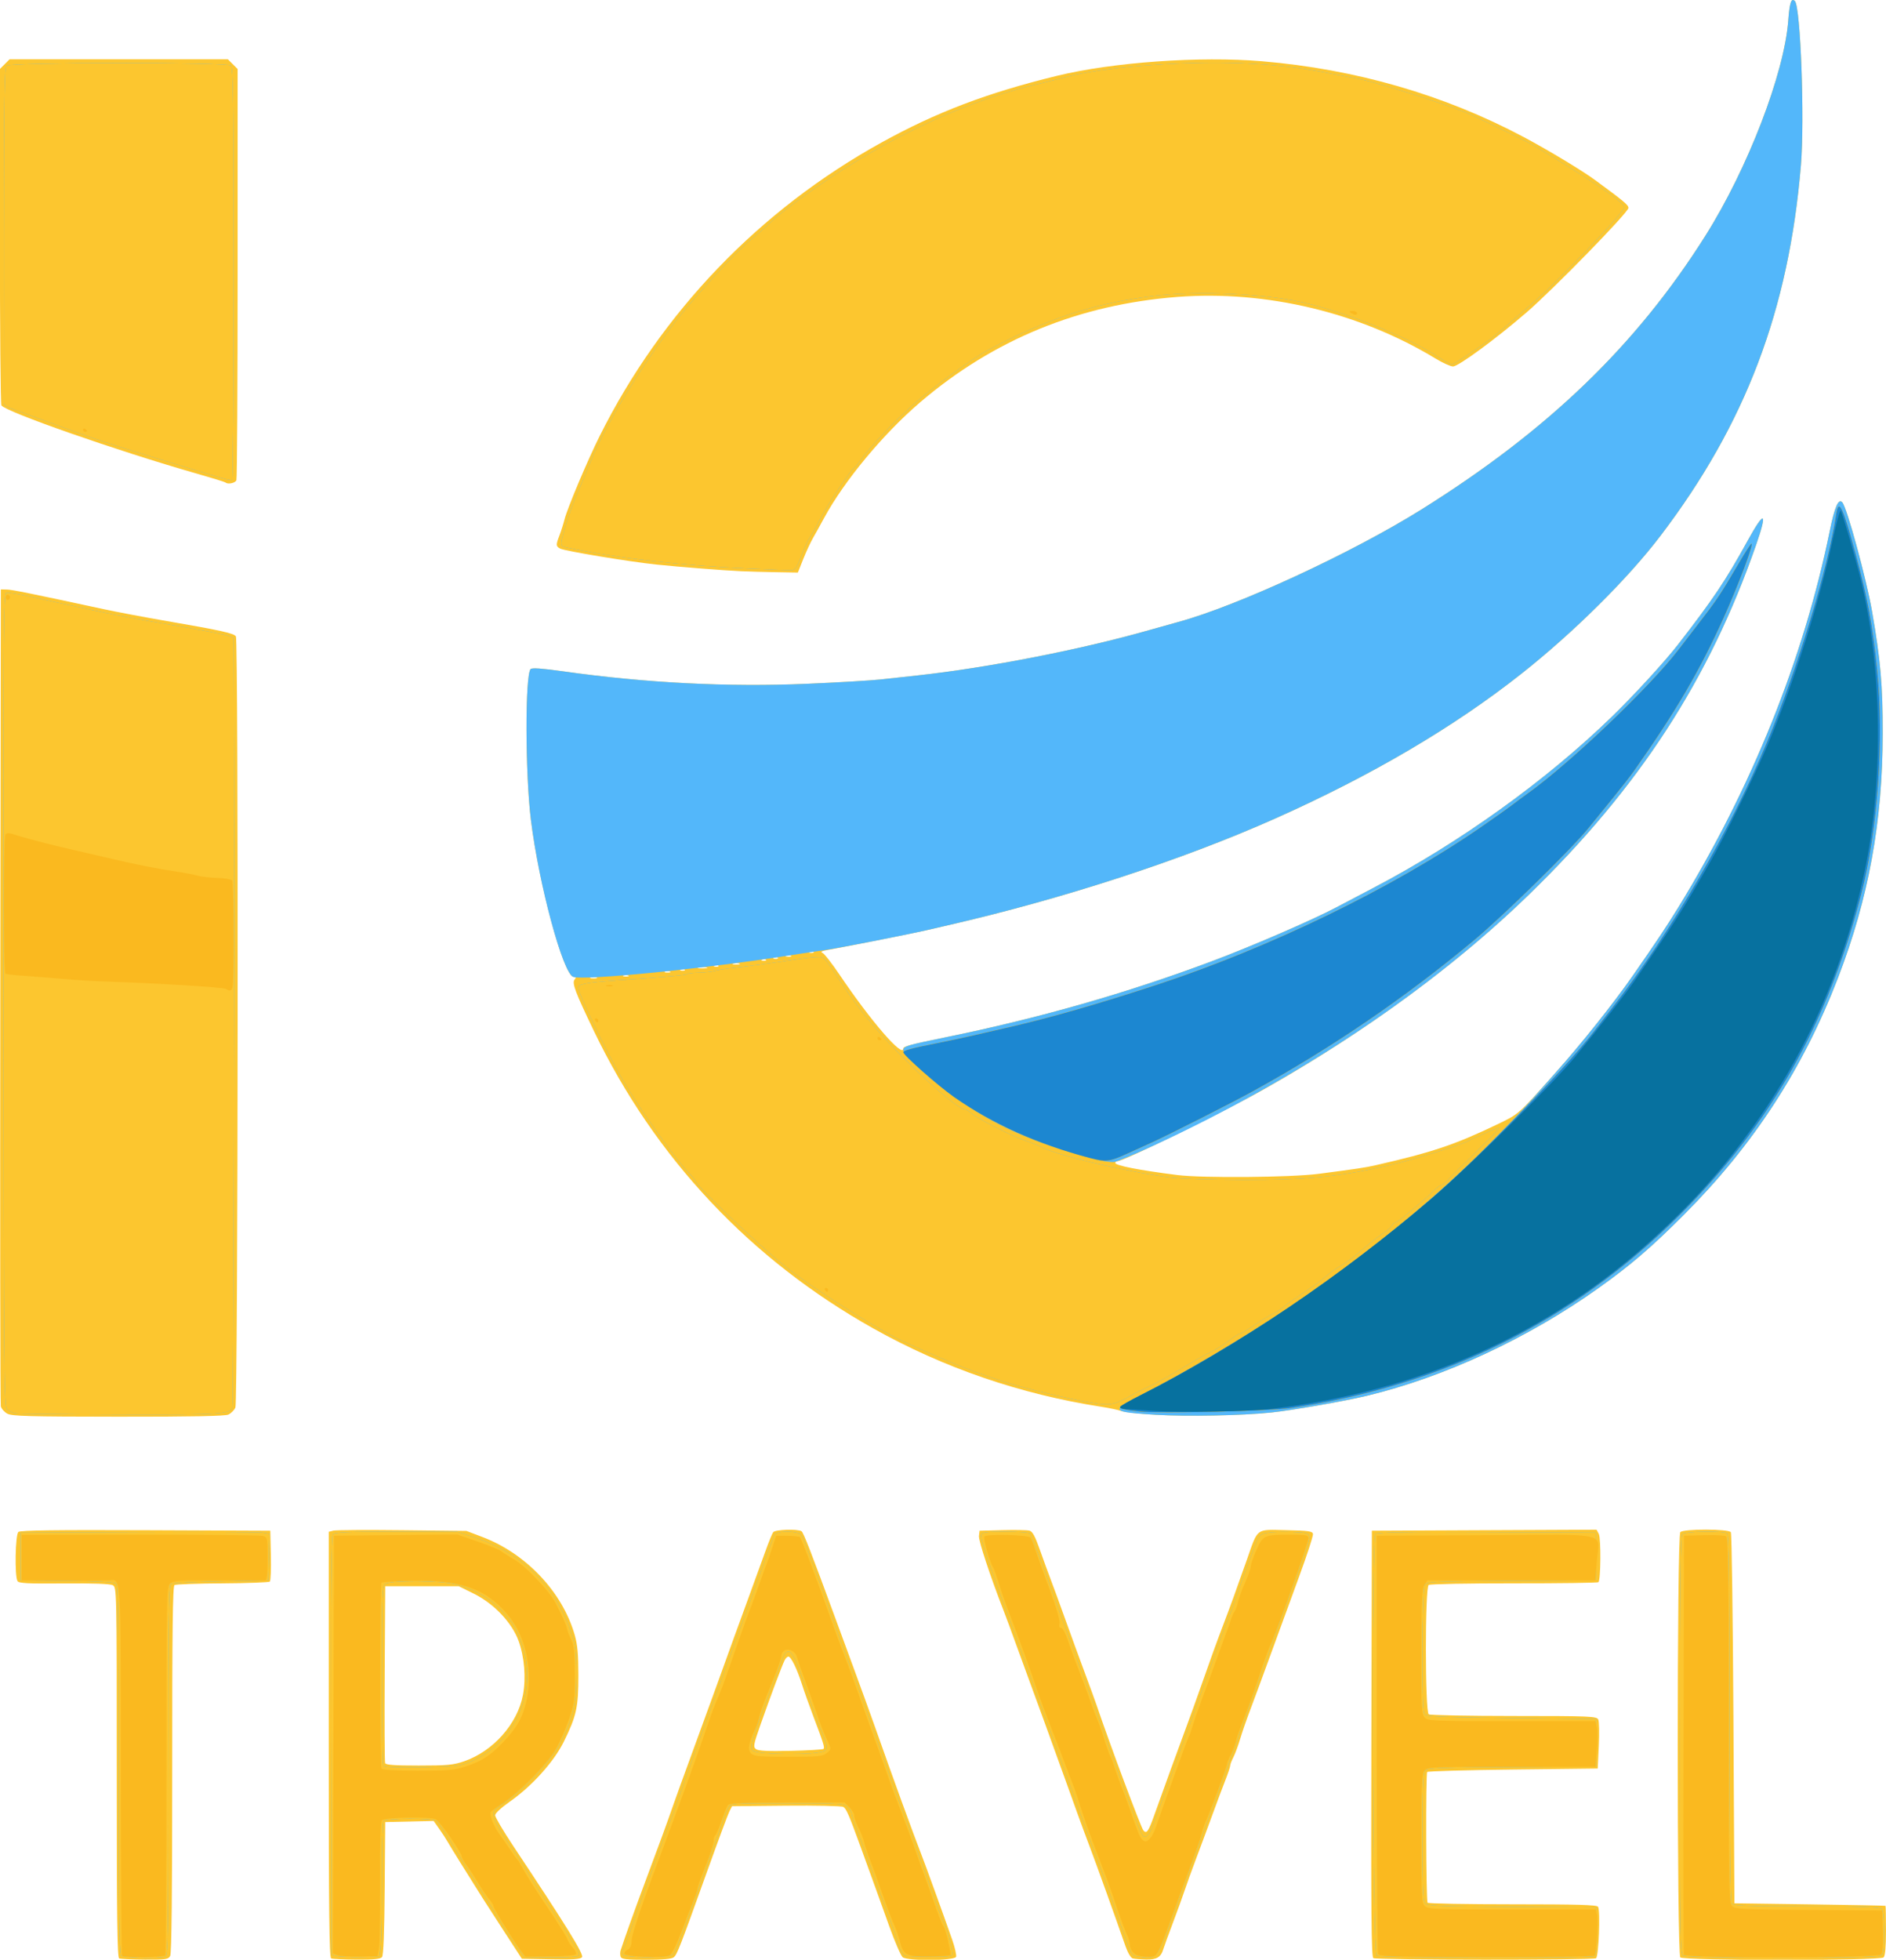 <?xml version="1.0" encoding="UTF-8" standalone="no"?>
<svg
   xmlns:serif="http://www.serif.com/"
   xmlns:dc="http://purl.org/dc/elements/1.1/"
   xmlns:cc="http://creativecommons.org/ns#"
   xmlns:rdf="http://www.w3.org/1999/02/22-rdf-syntax-ns#"
   xmlns:svg="http://www.w3.org/2000/svg"
   xmlns="http://www.w3.org/2000/svg"
   xmlns:sodipodi="http://sodipodi.sourceforge.net/DTD/sodipodi-0.dtd"
   xmlns:inkscape="http://www.inkscape.org/namespaces/inkscape"
   width="100%"
   height="100%"
   viewBox="0 0 1371 1424"
   version="1.1"
   xml:space="preserve"
   style="fill-rule:evenodd;clip-rule:evenodd;stroke-linejoin:round;stroke-miterlimit:2;"
   id="svg28"
   sodipodi:docname="IC_travel_logo.svg"
   inkscape:version="0.92.4 (5da689c313, 2019-01-14)"><defs
   id="defs32">
            
            
            
            
            
            
        </defs><sodipodi:namedview
   pagecolor="#ffffff"
   bordercolor="#666666"
   borderopacity="1"
   objecttolerance="10"
   gridtolerance="10"
   guidetolerance="10"
   inkscape:pageopacity="0"
   inkscape:pageshadow="2"
   inkscape:window-width="1920"
   inkscape:window-height="1017"
   id="namedview30"
   showgrid="false"
   inkscape:zoom="0.46875618"
   inkscape:cx="1004.7647"
   inkscape:cy="787.4685"
   inkscape:window-x="1912"
   inkscape:window-y="-8"
   inkscape:window-maximized="1"
   inkscape:current-layer="path823" />
    <g
   id="Plan-de-travail1"
   serif:id="Plan de travail1"
   transform="matrix(0.915,0,0,1,25.621,-1.23889e-06)">
        
        <clipPath
   id="_clip1">
            <rect
   x="-28"
   y="0"
   width="1498"
   height="1424"
   id="rect4" />
        </clipPath>
        <g
   id="g872"><rect
     id="rect2"
     style="fill:none;"
     height="1424"
     width="1498"
     y="0"
     x="-28" /><g
     id="path829"
     transform="matrix(1.574,0,0,1.44,327.596,67.76)">
                <path
   d="m -165.737,941.195 c -0.988,-0.398 -1.25,-20.116 -1.25,-93.885 0,-92.726 -0.014,-93.39 -2.024,-94.465 -1.315,-0.704 -9.936,-1.015 -24.6,-0.888 -18.401,0.16 -22.739,-0.063 -23.461,-1.202 -1.508,-2.382 -1.128,-23.476 0.446,-24.782 0.988,-0.82 18.63,-1.06 64.25,-0.873 l 62.889,0.258 0.282,12.418 c 0.155,6.829 -0.077,12.777 -0.517,13.216 -0.439,0.439 -11.179,0.854 -23.867,0.921 -12.687,0.068 -23.602,0.453 -24.254,0.855 -0.9,0.557 -1.178,22.911 -1.155,92.958 0.021,62.285 -0.309,92.86 -1.014,94.179 -0.95,1.774 -2.118,1.946 -12.76,1.874 -6.444,-0.043 -12.278,-0.306 -12.965,-0.584 z m 107,0 c -0.989,-0.399 -1.25,-22.919 -1.25,-107.902 V 725.896 l 2.322,-0.583 c 1.277,-0.321 16.915,-0.417 34.75,-0.215 l 32.428,0.369 8,3.03 c 22.095,8.37 40.383,27.731 46.625,49.357 1.436,4.979 1.875,9.787 1.875,20.569 0,16.082 -0.944,20.368 -7.346,33.376 -4.981,10.12 -16.145,22.503 -27.328,30.31 -4.323,3.019 -7.326,5.827 -7.326,6.851 0,0.955 3.988,7.735 8.863,15.067 27.545,41.426 36.068,55.209 34.963,56.54 -0.859,1.036 -4.454,1.279 -15.72,1.067 l -14.606,-0.276 -8.144,-12.5 c -4.479,-6.875 -9.708,-14.975 -11.621,-18 -7.89,-12.48 -16.089,-25.678 -17.611,-28.35 -0.893,-1.568 -2.875,-4.619 -4.403,-6.781 l -2.778,-3.93 -24.443,0.561 -0.264,33.414 c -0.178,22.624 -0.622,33.845 -1.372,34.75 -0.817,0.983 -4.177,1.315 -12.737,1.257 -6.395,-0.043 -12.19,-0.306 -12.877,-0.583 z M 8.259,841.721 C 22.927,836.71 35.285,822.812 38.036,808.235 39.646,799.7 38.791,789.093 35.837,780.961 32.483,771.729 23.4,762.148 13.24,757.123 l -7.614,-3.765 h -37.113 l -0.261,44 c -0.144,24.2 -0.045,44.562 0.218,45.25 0.357,0.93 4.708,1.25 17.007,1.25 14.262,0 17.385,-0.293 22.782,-2.137 z m 79.11,98.622 c -0.32,-0.834 -0.331,-2.296 -0.023,-3.25 1.945,-6.05 7.315,-21.033 12.629,-35.235 7.534,-20.14 10.447,-28.107 14.073,-38.5 1.536,-4.4 5.772,-16.1 9.414,-26 3.643,-9.9 9.056,-24.75 12.029,-33 7.985,-22.157 10.636,-29.465 16.508,-45.5 2.92,-7.975 6.68,-18.325 8.355,-23 1.676,-4.675 3.464,-9.063 3.975,-9.75 1.011,-1.36 12.372,-1.744 14.323,-0.485 0.99,0.639 4.876,10.641 17.381,44.735 1.613,4.4 5.912,16.1 9.552,26 3.64,9.9 8.124,22.275 9.964,27.5 8.733,24.798 19.698,54.968 23.443,64.5 2.022,5.147 11.164,30.388 15.673,43.273 1.399,4 2.29,7.937 1.978,8.75 -0.754,1.965 -24.337,2.163 -26.903,0.227 -0.911,-0.688 -3.989,-7.775 -6.84,-15.75 -4.735,-13.247 -7.826,-21.808 -14.44,-40 -5.899,-16.223 -7.233,-19.302 -8.729,-20.139 -0.879,-0.492 -13.87,-0.774 -28.87,-0.628 l -27.272,0.267 -1.292,2.499 c -0.711,1.375 -5.809,15.1 -11.329,30.501 -13.8,38.494 -15.094,41.822 -16.823,43.249 -1.03,0.851 -5.456,1.25 -13.854,1.25 -10.101,0 -12.446,-0.274 -12.922,-1.514 z M 189.742,835.462 c 0.687,-0.688 -0.092,-3.176 -5.198,-16.604 -1.987,-5.225 -4.545,-12.425 -5.685,-16 -2.467,-7.74 -5.522,-14 -6.831,-14 -0.52,0 -1.358,0.787 -1.862,1.75 -1.186,2.263 -7.36,18.737 -12.274,32.75 -3.506,9.998 -3.708,11.111 -2.222,12.217 1.175,0.874 6.113,1.115 17.55,0.855 8.754,-0.199 16.188,-0.634 16.522,-0.968 z m 156.092,105.72 c -0.973,-0.257 -2.51,-2.832 -3.661,-6.134 -5.398,-15.495 -14.462,-40.719 -17.676,-49.19 -1.982,-5.225 -4.897,-13.1 -6.477,-17.5 -1.581,-4.4 -4.005,-11.15 -5.387,-15 -5.828,-16.233 -17.331,-47.888 -19.624,-54 -1.032,-2.75 -3.739,-10.175 -6.016,-16.5 -2.277,-6.325 -5.191,-14.2 -6.475,-17.5 -6.735,-17.302 -12.58,-35.046 -12.31,-37.371 l 0.305,-2.629 11.5,-0.291 c 6.325,-0.159 12.448,-0.054 13.607,0.234 1.614,0.401 2.87,2.691 5.371,9.79 1.795,5.097 4.3,11.967 5.567,15.267 1.267,3.3 4.561,12.3 7.32,20 2.76,7.7 7.114,19.625 9.675,26.5 2.562,6.875 5.27,14.3 6.018,16.5 6.942,20.408 22.374,61.713 23.616,63.21 1.636,1.971 2.548,0.646 5.723,-8.308 3.635,-10.249 12.116,-33.58 16.141,-44.402 1.739,-4.675 4.745,-13 6.68,-18.5 6.015,-17.095 8.038,-22.686 11.764,-32.5 3.945,-10.394 6.367,-17.067 11.977,-33 5.702,-16.195 4.245,-15.108 19.82,-14.779 11.271,0.238 13.242,0.517 13.509,1.911 0.172,0.898 -3.059,10.798 -7.181,22 -4.122,11.202 -10.517,28.693 -14.21,38.868 -3.694,10.175 -8.259,22.55 -10.146,27.5 -1.887,4.95 -4.242,11.742 -5.234,15.093 -0.992,3.351 -2.527,7.491 -3.41,9.2 -0.884,1.709 -1.607,3.616 -1.607,4.237 0,0.621 -1.093,3.905 -2.429,7.299 -1.336,3.394 -4.315,11.346 -6.62,17.671 -2.305,6.325 -5.978,16.225 -8.162,22 -2.184,5.775 -4.787,12.975 -5.785,16 -0.998,3.025 -3.689,10.45 -5.979,16.5 -2.29,6.05 -4.421,11.9 -4.735,13 -1.191,4.162 -3.36,5.505 -8.695,5.384 -2.802,-0.064 -5.85,-0.316 -6.774,-0.56 z m 121.424,-0.152 c -0.996,-0.632 -1.202,-22.944 -1,-108.234 l 0.255,-107.438 56.71,-0.259 56.711,-0.258 1.125,2.103 c 1.165,2.177 1.018,23.19 -0.171,24.374 -0.343,0.342 -19.468,0.605 -42.5,0.585 -23.031,-0.02 -42.468,0.345 -43.194,0.81 -1.903,1.223 -1.87,64.09 0.034,65.299 0.707,0.448 20.056,0.822 42.999,0.83 38.732,0.014 41.776,0.141 42.559,1.766 0.464,0.962 0.593,6.925 0.285,13.25 l -0.558,11.5 -42.668,0.5 c -23.467,0.275 -42.997,0.83 -43.4,1.233 -0.798,0.799 -0.609,64.672 0.195,65.972 0.27,0.437 19.563,0.795 42.873,0.795 32.816,0 42.56,0.282 43.174,1.25 1.24,1.956 0.33,25.125 -1.02,25.984 -1.57,1 -110.832,0.94 -112.409,-0.062 z m 154.955,-0.372 c -1.742,-1.742 -1.742,-212.859 0,-214.6 1.706,-1.706 24.383,-1.662 25.491,0.05 0.445,0.687 1.034,43.1 1.309,94.25 l 0.5,93 38,0.53 c 20.9,0.292 38.112,0.629 38.25,0.75 0.137,0.121 0.25,5.755 0.25,12.52 0,8.233 -0.397,12.696 -1.2,13.5 -1.73,1.729 -100.871,1.729 -102.6,0 z M -222.225,666.292 c -1.505,-0.817 -2.978,-2.486 -3.273,-3.71 -0.295,-1.223 -0.413,-94.474 -0.263,-207.224 l 0.274,-205 3,0.068 c 2.711,0.062 11.411,1.823 49,9.923 6.6,1.422 21,4.136 32,6.03 26.912,4.635 33.662,6.13 34.641,7.674 1.33,2.097 1.082,386.222 -0.252,389.148 -0.61,1.34 -2.206,2.936 -3.547,3.547 -1.692,0.77 -18.698,1.098 -55.639,1.07 -45.108,-0.034 -53.62,-0.266 -55.941,-1.525 z m 579.363,0.537 c -7.906,-0.457 -15.556,-1.285 -17,-1.839 -1.444,-0.554 -6,-1.53 -10.125,-2.168 -40.847,-6.321 -79.667,-19.648 -115.102,-39.515 -62.086,-34.81 -110.257,-86.059 -141.024,-150.036 -9.484,-19.72 -11.208,-24.307 -9.781,-26.025 0.904,-1.089 0.795,-1.388 -0.506,-1.388 -4.879,0 -17.522,-46.555 -21.591,-79.5 -2.86,-23.151 -2.915,-72.982 -0.084,-75.812 0.691,-0.692 5.926,-0.324 16.303,1.146 41.623,5.897 83.26,8.02 123.415,6.294 15.328,-0.659 31.92,-1.638 36.87,-2.175 4.95,-0.537 13.275,-1.444 18.5,-2.015 35.765,-3.911 82.819,-13.106 117,-22.863 4.125,-1.178 10.828,-3.05 14.896,-4.161 29.96,-8.178 87.522,-34.809 122.604,-56.722 63.924,-39.93 108.508,-82.9 143.379,-138.192 21.331,-33.823 39.831,-81.915 41.804,-108.673 0.658,-8.919 1.543,-11.501 3.33,-9.714 2.888,2.888 4.983,59.734 3.053,82.841 -6.1,73.007 -27.906,130.525 -70.915,187.046 -16.443,21.61 -43.777,48.71 -70.151,69.551 -34.165,26.998 -75.917,51.535 -124.5,73.167 -46.926,20.894 -106.939,40.453 -165,53.776 -2.2,0.505 -6.925,1.598 -10.5,2.428 -5.858,1.361 -40.53,8.291 -50.5,10.094 -2.684,0.485 -3.455,0.93 -2.343,1.353 0.911,0.347 4.838,5.356 8.727,11.131 15.677,23.281 32.116,42.286 32.116,37.13 0,-1.02 3.989,-2.073 21,-5.545 47.338,-9.662 91.35,-22.216 134.556,-38.379 19.929,-7.455 50.843,-20.824 62.944,-27.22 3.85,-2.035 12.4,-6.529 19,-9.987 43.485,-22.781 87.105,-54.117 120.367,-86.47 11.133,-10.829 26.484,-27.581 33.133,-36.158 17.718,-22.855 24.084,-32.343 35.092,-52.306 8.678,-15.74 10.259,-15.029 4.359,1.96 -23.58,67.893 -59.086,122.535 -114.718,176.549 -36.377,35.319 -81.874,68.784 -132.733,97.633 -20.476,11.614 -71.667,36.793 -74.803,36.793 -0.659,0 -1.197,0.405 -1.197,0.9 0,1.327 12.03,3.674 31.322,6.112 12.551,1.585 57.292,1.217 71.178,-0.587 19.366,-2.515 23.717,-3.171 29,-4.377 28.328,-6.467 39.765,-10.297 60.824,-20.371 11.486,-5.494 10.744,-4.839 30.216,-26.652 12.666,-14.188 28.985,-34.698 38.611,-48.525 11.783,-16.925 17.29,-25.182 23.012,-34.5 37.122,-60.459 63.281,-125.459 76.464,-190 2.49,-12.193 4.344,-16.449 6.297,-14.457 2.279,2.324 12.166,38.527 15.061,55.146 4.27,24.516 5.386,37.255 5.369,61.311 -0.03,44.548 -7.123,83.371 -22.563,123.5 -17.662,45.903 -42.769,84.495 -77.771,119.538 -16.63,16.65 -26.727,25.321 -43.02,36.945 -35.447,25.288 -77.927,45.047 -117,54.42 -11.44,2.744 -38.179,7.416 -48.5,8.474 -14.894,1.526 -42.107,2.036 -58.375,1.094 z M 75.282,446.202 c -0.677,-0.274 -2.027,-0.291 -3,-0.037 -0.973,0.253 -0.419,0.477 1.231,0.498 1.65,0.02 2.446,-0.187 1.769,-0.461 z m 15.981,-1.007 c -0.688,-0.277 -1.813,-0.277 -2.5,0 -0.688,0.278 -0.125,0.505 1.25,0.505 1.375,0 1.937,-0.227 1.25,-0.505 z m 21,-2 c -0.688,-0.277 -1.813,-0.277 -2.5,0 -0.688,0.278 -0.125,0.505 1.25,0.505 1.375,0 1.937,-0.227 1.25,-0.505 z m 7.479,-0.941 c -0.332,-0.333 -1.195,-0.368 -1.917,-0.079 -0.797,0.319 -0.561,0.556 0.604,0.604 1.055,0.043 1.645,-0.193 1.313,-0.525 z m 11.032,-1.083 c -0.956,-0.251 -2.756,-0.26 -4,-0.02 -1.243,0.239 -0.461,0.444 1.739,0.455 2.2,0.011 3.218,-0.185 2.261,-0.435 z m 5.968,-0.917 c -0.332,-0.333 -1.195,-0.368 -1.917,-0.079 -0.797,0.319 -0.561,0.556 0.604,0.604 1.055,0.043 1.645,-0.193 1.313,-0.525 z m 10.54,-1.052 c -0.677,-0.274 -2.027,-0.291 -3,-0.037 -0.973,0.253 -0.419,0.477 1.231,0.498 1.65,0.02 2.446,-0.187 1.769,-0.461 z m 13.46,-1.948 c -0.332,-0.333 -1.195,-0.368 -1.917,-0.079 -0.797,0.319 -0.561,0.556 0.604,0.604 1.055,0.043 1.645,-0.193 1.313,-0.525 z m 6,-1 c -0.332,-0.333 -1.195,-0.368 -1.917,-0.079 -0.797,0.319 -0.561,0.556 0.604,0.604 1.055,0.043 1.645,-0.193 1.313,-0.525 z m 6.521,-1.059 c -0.688,-0.277 -1.813,-0.277 -2.5,0 -0.688,0.278 -0.125,0.505 1.25,0.505 1.375,0 1.937,-0.227 1.25,-0.505 z m 11.479,-1.941 c -0.332,-0.333 -1.195,-0.368 -1.917,-0.079 -0.797,0.319 -0.561,0.556 0.604,0.604 1.055,0.043 1.645,-0.193 1.313,-0.525 z M 148.013,241.171 c -9.021,-0.419 -30.535,-2.108 -42.5,-3.337 -13.436,-1.381 -46.376,-6.839 -48.665,-8.065 -2.213,-1.184 -2.249,-1.795 -0.386,-6.641 0.797,-2.074 1.964,-5.776 2.594,-8.227 1.47,-5.721 11.627,-29.782 17.731,-42.004 C 108.032,110.34 157.503,58.843 218.991,24.87 246.733,9.542 272.33,-0.19 307.513,-8.783 c 28.168,-6.881 72.183,-10.015 103.5,-7.371 47.293,3.993 91.962,16.911 132,38.175 12.397,6.584 29.465,16.859 36.172,21.777 14.549,10.668 16.828,12.574 16.828,14.074 0,2.212 -37.672,40.841 -51.396,52.703 -15.435,13.34 -34.414,27.283 -37.139,27.283 -1.243,0 -5.184,-1.776 -8.757,-3.947 -38.315,-23.277 -85.59,-34.567 -130.359,-31.131 -49.557,3.803 -92.828,21.522 -129.853,53.174 -18.701,15.986 -38.448,39.793 -48.566,58.55 -1.737,3.22 -4.198,7.654 -5.469,9.854 -1.271,2.2 -3.517,7.037 -4.992,10.75 l -2.682,6.75 -11.144,-0.193 c -6.129,-0.106 -14.068,-0.328 -17.643,-0.494 z m -260.12,-44.767 c -0.25,-0.249 -6.947,-2.311 -14.883,-4.582 -39.787,-11.384 -96.131,-31.074 -98.232,-34.327 -0.404,-0.625 -0.742,-39.07 -0.75,-85.433 l -0.015,-84.295 2.454,-2.455 2.455,-2.454 h 110.182 l 2.454,2.454 2.455,2.455 V 90.73 c 0,56.63 -0.273,103.676 -0.607,104.546 -0.552,1.437 -4.414,2.227 -5.513,1.128 z"
   style="fill:#fcc62f;fill-rule:nonzero"
   id="path7"
   inkscape:connector-curvature="0" />
            </g><g
     id="path827"
     transform="matrix(1.574,0,0,1.44,327.596,67.76)">
                <path
   d="m -164.787,939.658 c -0.916,-0.916 -1.2,-23.129 -1.2,-93.878 0,-75.886 -0.241,-92.877 -1.33,-93.781 -0.864,-0.717 -9.525,-1.198 -24.75,-1.373 l -23.42,-0.268 v -24 l 59.5,-0.286 c 32.725,-0.157 60.976,-0.023 62.781,0.301 l 3.281,0.587 -0.281,11.699 -0.281,11.699 -24,0.5 c -13.2,0.275 -24.563,0.864 -25.25,1.309 -0.986,0.637 -1.25,20.574 -1.25,94.143 0,84.186 -0.155,93.393 -1.582,93.941 -2.982,1.144 -20.961,0.664 -22.218,-0.593 z m 108.8,0.308 -2.5,-0.698 -0.255,-105.347 c -0.186,-77.014 0.049,-105.713 0.873,-106.705 0.904,-1.091 7.203,-1.358 31.947,-1.358 H 4.899 l 9.307,3.089 c 23.557,7.818 40.294,24.437 48.251,47.911 2.228,6.575 2.541,9.164 2.536,21 -0.006,15.226 -1.318,20.948 -7.778,33.95 -4.469,8.994 -17.626,23.306 -27.633,30.058 -6.384,4.308 -6.636,4.631 -6.148,7.912 0.286,1.921 3.043,7.059 6.294,11.723 3.181,4.566 8.26,12.327 11.285,17.247 3.025,4.92 8.762,13.738 12.75,19.596 3.987,5.858 7.25,10.876 7.25,11.152 0,0.276 1.406,2.546 3.126,5.045 2.508,3.645 2.854,4.717 1.75,5.426 -0.757,0.485 -7.164,0.798 -14.238,0.696 l -12.862,-0.187 -3.752,-5.059 c -2.063,-2.783 -6.341,-9.334 -9.504,-14.559 -3.164,-5.225 -7.938,-12.875 -10.608,-17 -2.67,-4.125 -8.008,-12.726 -11.864,-19.112 -3.855,-6.386 -7.733,-12.212 -8.618,-12.947 -1.826,-1.515 -25.259,-1.476 -26.804,0.046 -0.48,0.473 -0.841,14.057 -0.801,30.186 0.04,16.13 -0.243,31.352 -0.627,33.827 l -0.698,4.5 -9.5,0.153 c -5.225,0.084 -10.625,-0.16 -12,-0.545 z m 67,-97.866 c 22.78,-9.228 34.602,-35.421 26.602,-58.942 -3.226,-9.486 -4.05,-10.868 -10.509,-17.641 -6.064,-6.358 -13.75,-10.738 -23.087,-13.158 -7.543,-1.954 -32.801,-2.103 -35.392,-0.209 -1.645,1.203 -1.767,4.4 -1.763,45.979 0.002,24.577 0.305,45.172 0.672,45.767 0.452,0.731 6.701,0.976 19.323,0.756 16.521,-0.287 19.283,-0.579 24.154,-2.552 z m 77.241,96.944 c -0.306,-0.798 -0.029,-2.297 0.617,-3.331 0.645,-1.033 2.248,-5.136 3.562,-9.117 1.314,-3.981 3.817,-11.063 5.563,-15.738 1.745,-4.675 4.226,-11.425 5.512,-15 5.438,-15.113 8.596,-23.625 9.462,-25.5 0.508,-1.1 2.054,-5.375 3.434,-9.5 2.47,-7.38 12.23,-34.438 20.56,-57 2.335,-6.325 5.292,-14.425 6.571,-18 1.279,-3.575 4.413,-12.125 6.965,-19 2.552,-6.875 6.708,-18.35 9.236,-25.5 2.527,-7.15 5.028,-13.563 5.558,-14.25 0.999,-1.296 7.581,-1.662 11.411,-0.635 1.564,0.419 2.765,2.207 4.19,6.236 1.098,3.107 3.63,9.924 5.628,15.149 1.997,5.225 4.458,11.975 5.469,15 2.896,8.662 9.712,27.392 11.894,32.684 1.092,2.648 4.78,12.691 8.195,22.316 12.104,34.114 13.716,38.591 16.923,47 1.783,4.675 4.691,12.55 6.463,17.5 11.727,32.769 13.751,38.261 14.927,40.5 1.898,3.612 4.853,14.946 4.284,16.429 -0.355,0.927 -3.363,1.208 -11.325,1.059 -5.962,-0.111 -11.387,-0.267 -12.055,-0.346 -1.55,-0.182 -3.231,-3.333 -4.854,-9.096 -0.704,-2.501 -2.918,-8.821 -4.919,-14.046 -2.002,-5.225 -5.646,-15.125 -8.098,-22 -2.452,-6.875 -5.573,-15.322 -6.936,-18.77 -1.363,-3.449 -2.478,-6.936 -2.478,-7.75 0,-0.814 -0.9,-2.38 -2,-3.48 -1.907,-1.907 -3.334,-2 -30.477,-2 -28.447,0 -28.479,0 -29.889,2.25 -0.776,1.237 -1.941,4.05 -2.587,6.25 -0.647,2.2 -1.791,5.575 -2.542,7.5 -0.751,1.925 -3.709,10.025 -6.574,18 -11.172,31.106 -14.419,39.685 -15.9,42 -1.389,2.171 -24.963,2.342 -25.79,0.186 z M 190.336,836.392 c 1.286,-1.287 1.287,-1.986 0.009,-5.698 -0.802,-2.328 -1.739,-4.685 -2.081,-5.24 -0.76,-1.229 -5.493,-14.389 -8.847,-24.596 -3.21,-9.771 -5.592,-14.5 -7.304,-14.5 -1.696,0 -2.139,0.833 -6.114,11.5 -1.742,4.675 -4.4,11.65 -5.906,15.5 -5.994,15.318 -7.574,21.199 -6.154,22.91 1.879,2.265 34.147,2.374 36.397,0.123 z m 157.498,103.756 c -2.24,-0.342 -3.002,-1.34 -4.656,-6.1 -7.567,-21.767 -13.555,-38.558 -15.58,-43.69 -1.302,-3.3 -3.511,-9.15 -4.909,-13 -1.397,-3.85 -6.903,-18.925 -12.233,-33.5 -5.331,-14.575 -12.532,-34.375 -16.003,-44 -3.471,-9.625 -8.16,-22.45 -10.419,-28.5 -11.599,-31.061 -15.325,-42.267 -14.643,-44.044 0.444,-1.157 2.873,-1.453 11.84,-1.441 6.205,0.008 11.801,0.346 12.436,0.75 0.635,0.404 5.299,12.21 10.364,26.235 5.066,14.025 11.919,32.7 15.23,41.5 3.31,8.8 8.167,22.075 10.792,29.5 4.928,13.94 7.753,21.739 12.857,35.5 8.081,21.786 8.143,21.9 10.557,19.457 1.42,-1.437 2.35,-3.826 13.025,-33.457 2.972,-8.25 6.814,-18.825 8.538,-23.5 1.724,-4.675 4.415,-12.1 5.98,-16.5 8.645,-24.298 10.946,-30.603 13.338,-36.54 1.449,-3.598 3.292,-8.548 4.096,-11.001 2.303,-7.029 8.188,-23.094 9.945,-27.146 1.394,-3.217 2.141,-3.766 5.861,-4.311 2.344,-0.344 7.863,-0.485 12.263,-0.314 7.242,0.282 8.028,0.51 8.299,2.408 0.267,1.867 -1.55,7.183 -12.957,37.904 -1.633,4.4 -3.573,9.8 -4.31,12 -0.737,2.2 -4.583,12.775 -8.546,23.5 -3.963,10.725 -8.088,22.2 -9.166,25.5 -1.077,3.3 -2.59,7.575 -3.362,9.5 -0.771,1.925 -3.677,9.8 -6.458,17.5 -2.781,7.7 -5.671,15.575 -6.423,17.5 -1.399,3.582 -8.787,23.72 -16.877,46 -8.863,24.409 -8.423,23.89 -18.879,22.29 z m 121.136,-0.316 c -2.145,-1.326 -2.757,-211.066 -0.621,-212.839 1.021,-0.846 15.966,-1.084 56.277,-0.894 l 54.887,0.259 v 24 l -42.5,0.253 c -38.538,0.23 -42.617,0.411 -43.75,1.941 -1.534,2.071 -1.787,62.907 -0.272,65.306 0.81,1.282 7.163,1.572 43.735,2 l 42.787,0.5 v 24 l -42.5,0.253 c -38.538,0.23 -42.617,0.411 -43.75,1.941 -0.938,1.267 -1.25,9.578 -1.25,33.305 0,23.728 0.312,32.039 1.25,33.306 1.133,1.53 5.212,1.711 43.75,1.941 l 42.5,0.253 0.283,11.921 c 0.21,8.858 -0.047,12.134 -1,12.751 -1.746,1.13 -107.986,0.939 -109.826,-0.197 z m 154.793,-0.054 c -1.649,-0.961 -1.75,-7.086 -1.75,-106.27 0,-80.528 0.282,-105.532 1.2,-106.45 1.359,-1.359 20.491,-1.683 22.54,-0.382 0.972,0.618 1.247,20.763 1.27,93.157 0.02,65.787 0.347,92.751 1.132,93.697 0.88,1.06 8.505,1.328 37.78,1.328 27.194,0 36.988,0.31 37.878,1.2 0.784,0.785 1.2,4.925 1.2,11.965 0,9.619 -0.206,10.875 -1.935,11.8 -2.631,1.408 -96.894,1.365 -99.315,-0.045 z M 357.755,666.864 c -15.438,-0.89 -19.052,-1.533 -18.512,-3.293 0.205,-0.667 4.175,-3.175 8.821,-5.573 66.27,-34.202 129.014,-79.161 175.992,-126.108 9.098,-9.093 19.898,-20.348 24,-25.012 4.101,-4.664 9.275,-10.514 11.497,-13 12.583,-14.079 28.973,-34.676 38.611,-48.52 11.783,-16.925 17.29,-25.182 23.012,-34.5 37.122,-60.459 63.281,-125.459 76.464,-190 2.49,-12.192 4.344,-16.449 6.297,-14.457 2.279,2.325 12.166,38.527 15.061,55.146 4.27,24.516 5.386,37.255 5.369,61.311 -0.03,44.548 -7.123,83.372 -22.563,123.5 -17.662,45.903 -42.769,84.495 -77.771,119.538 -16.63,16.65 -26.727,25.321 -43.02,36.945 -35.447,25.289 -77.927,45.047 -117,54.42 -11.44,2.744 -38.179,7.416 -48.5,8.474 -14.659,1.502 -42.008,2.037 -57.758,1.129 z m -575.888,-0.713 c -1.456,-0.223 -3.377,-1.213 -4.269,-2.199 -1.485,-1.641 -1.636,-19.206 -1.773,-206.694 -0.142,-193.36 -0.053,-204.919 1.576,-205.235 0.95,-0.184 6.763,0.805 12.919,2.197 6.156,1.392 14.568,3.22 18.693,4.063 4.125,0.843 11.775,2.473 17,3.622 5.225,1.149 16.925,3.358 26,4.909 26.41,4.514 35.348,6.202 37.75,7.131 l 2.25,0.87 0.179,60.271 c 0.279,93.683 -0.289,326.079 -0.801,327.938 -0.977,3.542 -5.53,3.837 -56.777,3.684 -27.556,-0.083 -51.292,-0.333 -52.747,-0.557 z m 545.646,-5.005 c -7.969,-1.094 -27.957,-5.612 -41,-9.267 -6.188,-1.734 -21.229,-6.931 -27.5,-9.501 -12.707,-5.207 -25.582,-10.842 -31.253,-13.676 -14.253,-7.125 -44.768,-26.68 -57.247,-36.687 -13.83,-11.09 -45.5,-41.213 -45.5,-43.278 0,-0.383 -1.913,-2.671 -4.25,-5.085 -6.094,-6.295 -24.336,-31.997 -31.792,-44.794 -8.953,-15.366 -22.958,-44.382 -22.958,-47.564 0,-1.768 3.926,-2.541 18,-3.547 28.57,-2.04 35.88,-2.697 36.875,-3.312 0.577,-0.357 3.204,-0.67 5.837,-0.695 2.633,-0.026 6.363,-0.443 8.288,-0.927 1.925,-0.484 5.75,-1.096 8.5,-1.359 5.133,-0.491 21.956,-2.778 33.5,-4.555 3.575,-0.551 7.956,-1.01 9.735,-1.021 3.481,-0.023 2.962,-0.593 12.391,13.634 9.582,14.457 19.769,26.457 35.101,41.346 13.571,13.179 24.4,21.927 27.208,21.981 0.515,0.012 1.865,0.882 3,1.937 2.716,2.522 20.706,11.637 27.065,13.712 2.75,0.897 6.125,2.237 7.5,2.978 8.136,4.385 41.923,12.446 65,15.509 5.635,0.748 21.094,1.283 38,1.315 31.818,0.062 49.545,-1.74 74,-7.519 12.325,-2.913 36.078,-10.228 39,-12.011 0.825,-0.503 2.175,-1.166 3,-1.473 0.825,-0.307 3.916,-1.675 6.869,-3.041 2.953,-1.366 5.561,-2.291 5.796,-2.057 0.235,0.235 -4.863,5.544 -11.327,11.798 -6.465,6.254 -12.886,12.608 -14.269,14.121 -1.383,1.512 -2.916,2.75 -3.407,2.75 -0.491,0 -2.078,1.154 -3.527,2.565 -5.984,5.826 -18.715,16.391 -19.778,16.412 -0.629,0.014 -1.395,0.678 -1.702,1.48 -0.308,0.802 -2.301,2.556 -4.429,3.9 -2.128,1.343 -6.762,4.977 -10.297,8.074 -3.536,3.098 -8.454,6.802 -10.929,8.231 -2.475,1.429 -5.85,3.807 -7.5,5.283 -1.65,1.477 -4.125,3.44 -5.5,4.362 -10.778,7.231 -13.869,9.39 -16.444,11.489 -1.619,1.32 -3.881,2.757 -5.026,3.192 -1.146,0.436 -5.113,2.867 -8.817,5.402 -3.703,2.535 -7.174,4.61 -7.714,4.61 -0.54,0 -3.123,1.637 -5.741,3.638 -2.617,2.001 -6.558,4.483 -8.758,5.515 -2.2,1.032 -5.575,2.824 -7.5,3.981 -12.94,7.78 -20.145,11.847 -24.5,13.828 -2.75,1.251 -5.675,2.659 -6.5,3.128 -10.163,5.782 -11.891,6.243 -19.5,5.198 z m -2.5,-123.695 c -29.193,-7.893 -47.635,-16.005 -67.697,-29.779 -11.197,-7.688 -27.303,-22.292 -27.303,-24.756 0,-2.032 1.491,-2.491 21,-6.473 47.338,-9.662 91.35,-22.216 134.556,-38.379 19.929,-7.455 50.843,-20.824 62.944,-27.22 3.85,-2.035 12.4,-6.529 19,-9.987 43.485,-22.781 87.105,-54.117 120.367,-86.47 11.133,-10.829 26.484,-27.581 33.133,-36.158 17.718,-22.855 24.084,-32.343 35.092,-52.306 8.678,-15.74 10.259,-15.029 4.359,1.96 -23.58,67.893 -59.086,122.535 -114.718,176.549 -49.95,48.497 -115.979,92.604 -189.733,126.739 -9.075,4.201 -17.85,7.849 -19.5,8.107 -1.65,0.259 -6.825,-0.563 -11.5,-1.827 z M 63.385,445.873 c -5.334,-2.157 -17.255,-46.366 -21.306,-79.015 -2.923,-23.554 -3.023,-73.443 -0.154,-76.312 0.691,-0.692 5.926,-0.324 16.303,1.146 41.623,5.897 83.26,8.02 123.415,6.294 15.328,-0.659 31.92,-1.638 36.87,-2.175 4.95,-0.537 13.275,-1.444 18.5,-2.015 35.765,-3.911 82.819,-13.106 117,-22.863 4.125,-1.178 10.828,-3.05 14.896,-4.161 29.96,-8.178 87.522,-34.809 122.604,-56.722 63.924,-39.93 108.508,-82.9 143.379,-138.192 21.331,-33.823 39.831,-81.915 41.804,-108.673 0.658,-8.919 1.543,-11.501 3.33,-9.714 2.888,2.888 4.983,59.734 3.053,82.841 -6.1,73.007 -27.906,130.525 -70.915,187.046 -16.443,21.61 -43.777,48.71 -70.151,69.551 -34.165,26.998 -75.917,51.535 -124.5,73.167 -46.926,20.894 -106.939,40.453 -165,53.776 -2.2,0.505 -6.925,1.598 -10.5,2.428 -10.181,2.365 -45.955,9.36 -51.5,10.069 -2.75,0.352 -10.4,1.499 -17,2.549 -42.274,6.725 -105.144,12.99 -110.128,10.975 z M 151.013,239.76 c -30.966,-1.265 -65.851,-5.242 -88.833,-10.128 -5.952,-1.265 -5.721,-0.281 -2.653,-11.274 1.503,-5.384 4.134,-12.355 7.927,-21 0.724,-1.65 2.476,-5.925 3.894,-9.5 7.367,-18.569 23.56,-45.807 41.504,-69.812 9.828,-13.149 31.553,-36.953 40.481,-44.357 3.399,-2.819 7.167,-6.071 8.374,-7.228 4.737,-4.542 6.16,-5.705 14.831,-12.124 38.916,-28.811 82.023,-49.755 121.475,-59.019 5.775,-1.356 12.228,-2.945 14.339,-3.53 11.903,-3.299 34.285,-5.954 58.01,-6.88 27.159,-1.061 50.392,0.386 71.651,4.463 7.425,1.424 15.772,3.022 18.55,3.552 9.507,1.812 47.626,14.025 55.95,17.926 12.668,5.937 29.618,14.243 32,15.681 29.941,18.078 45.395,28.626 45.465,31.032 0.064,2.235 -33.061,36.87 -45.465,47.536 -3.85,3.311 -9.77,8.452 -13.156,11.426 -3.386,2.973 -7.661,6.51 -9.5,7.859 -7.629,5.594 -18.169,12.475 -19.11,12.475 -0.555,0 -4.061,-2.011 -7.792,-4.469 -14.343,-9.449 -46.099,-22.111 -67.442,-26.89 -19.956,-4.468 -53.422,-5.874 -75.5,-3.171 -29.506,3.612 -53.28,11.367 -82.866,27.03 -7.926,4.196 -28.345,19.008 -37.788,27.41 -10.322,9.186 -22.797,22.346 -26.885,28.362 -1.324,1.949 -2.783,3.697 -3.24,3.885 -1.519,0.625 -13.924,19.235 -17.226,25.843 -1.787,3.575 -4.071,7.665 -5.076,9.09 -1.005,1.424 -2.808,5.249 -4.006,8.5 -2.681,7.27 -3.579,8.451 -6.286,8.259 -1.17,-0.083 -10.902,-0.509 -21.627,-0.947 z m -268,-46.457 c -4.125,-1.27 -12.9,-3.945 -19.5,-5.944 -25.258,-7.652 -40.339,-12.471 -49.5,-15.82 -5.225,-1.91 -14.675,-5.35 -21,-7.644 -6.325,-2.294 -12.738,-4.635 -14.25,-5.202 -1.513,-0.567 -2.76,-1.549 -2.772,-2.183 -0.012,-0.634 -0.003,-38.946 0.022,-85.138 0.035,-67.75 0.296,-84.239 1.35,-85.293 1.742,-1.742 111.222,-1.821 113.318,-0.082 1.093,0.908 1.332,19.679 1.332,104.924 0,57.1 -0.338,104.015 -0.75,104.255 -0.413,0.24 -4.125,-0.603 -8.25,-1.873 z"
   style="fill:#53b7fa;fill-rule:nonzero"
   id="path10"
   inkscape:connector-curvature="0" />
            </g><g
     id="path825"
     transform="matrix(1.574,0,0,1.44,327.596,67.76)">
                <path
   d="m -164.787,939.658 c -0.916,-0.916 -1.2,-23.129 -1.2,-93.878 0,-75.886 -0.241,-92.877 -1.33,-93.781 -0.864,-0.717 -9.525,-1.198 -24.75,-1.373 l -23.42,-0.268 v -24 l 59.5,-0.286 c 32.725,-0.157 60.976,-0.023 62.781,0.301 l 3.281,0.587 -0.281,11.699 -0.281,11.699 -24,0.5 c -13.2,0.275 -24.563,0.864 -25.25,1.309 -0.986,0.637 -1.25,20.574 -1.25,94.143 0,84.186 -0.155,93.393 -1.582,93.941 -2.982,1.144 -20.961,0.664 -22.218,-0.593 z m 108.8,0.308 -2.5,-0.698 -0.255,-105.347 c -0.186,-77.014 0.049,-105.713 0.873,-106.705 0.904,-1.091 7.203,-1.358 31.947,-1.358 H 4.899 l 9.307,3.089 c 23.557,7.818 40.294,24.437 48.251,47.911 2.228,6.575 2.541,9.164 2.536,21 -0.006,15.226 -1.318,20.948 -7.778,33.95 -4.469,8.994 -17.626,23.306 -27.633,30.058 -6.384,4.308 -6.636,4.631 -6.148,7.912 0.286,1.921 3.043,7.059 6.294,11.723 3.181,4.566 8.26,12.327 11.285,17.247 3.025,4.92 8.762,13.738 12.75,19.596 3.987,5.858 7.25,10.876 7.25,11.152 0,0.276 1.406,2.546 3.126,5.045 2.508,3.645 2.854,4.717 1.75,5.426 -0.757,0.485 -7.164,0.798 -14.238,0.696 l -12.862,-0.187 -3.752,-5.059 c -2.063,-2.783 -6.341,-9.334 -9.504,-14.559 -3.164,-5.225 -7.938,-12.875 -10.608,-17 -2.67,-4.125 -8.008,-12.726 -11.864,-19.112 -3.855,-6.386 -7.733,-12.212 -8.618,-12.947 -1.826,-1.515 -25.259,-1.476 -26.804,0.046 -0.48,0.473 -0.841,14.057 -0.801,30.186 0.04,16.13 -0.243,31.352 -0.627,33.827 l -0.698,4.5 -9.5,0.153 c -5.225,0.084 -10.625,-0.16 -12,-0.545 z m 67,-97.866 c 22.78,-9.228 34.602,-35.421 26.602,-58.942 -3.226,-9.486 -4.05,-10.868 -10.509,-17.641 -6.064,-6.358 -13.75,-10.738 -23.087,-13.158 -7.543,-1.954 -32.801,-2.103 -35.392,-0.209 -1.645,1.203 -1.767,4.4 -1.763,45.979 0.002,24.577 0.305,45.172 0.672,45.767 0.452,0.731 6.701,0.976 19.323,0.756 16.521,-0.287 19.283,-0.579 24.154,-2.552 z m 77.241,96.944 c -0.306,-0.798 -0.029,-2.297 0.617,-3.331 0.645,-1.033 2.248,-5.136 3.562,-9.117 1.314,-3.981 3.817,-11.063 5.563,-15.738 1.745,-4.675 4.226,-11.425 5.512,-15 5.438,-15.113 8.596,-23.625 9.462,-25.5 0.508,-1.1 2.054,-5.375 3.434,-9.5 2.47,-7.38 12.23,-34.438 20.56,-57 2.335,-6.325 5.292,-14.425 6.571,-18 1.279,-3.575 4.413,-12.125 6.965,-19 2.552,-6.875 6.708,-18.35 9.236,-25.5 2.527,-7.15 5.028,-13.563 5.558,-14.25 0.999,-1.296 7.581,-1.662 11.411,-0.635 1.564,0.419 2.765,2.207 4.19,6.236 1.098,3.107 3.63,9.924 5.628,15.149 1.997,5.225 4.458,11.975 5.469,15 2.896,8.662 9.712,27.392 11.894,32.684 1.092,2.648 4.78,12.691 8.195,22.316 12.104,34.114 13.716,38.591 16.923,47 1.783,4.675 4.691,12.55 6.463,17.5 11.727,32.769 13.751,38.261 14.927,40.5 1.898,3.612 4.853,14.946 4.284,16.429 -0.355,0.927 -3.363,1.208 -11.325,1.059 -5.962,-0.111 -11.387,-0.267 -12.055,-0.346 -1.55,-0.182 -3.231,-3.333 -4.854,-9.096 -0.704,-2.501 -2.918,-8.821 -4.919,-14.046 -2.002,-5.225 -5.646,-15.125 -8.098,-22 -2.452,-6.875 -5.573,-15.322 -6.936,-18.77 -1.363,-3.449 -2.478,-6.936 -2.478,-7.75 0,-0.814 -0.9,-2.38 -2,-3.48 -1.907,-1.907 -3.334,-2 -30.477,-2 -28.447,0 -28.479,0 -29.889,2.25 -0.776,1.237 -1.941,4.05 -2.587,6.25 -0.647,2.2 -1.791,5.575 -2.542,7.5 -0.751,1.925 -3.709,10.025 -6.574,18 -11.172,31.106 -14.419,39.685 -15.9,42 -1.389,2.171 -24.963,2.342 -25.79,0.186 z M 190.336,836.392 c 1.286,-1.287 1.287,-1.986 0.009,-5.698 -0.802,-2.328 -1.739,-4.685 -2.081,-5.24 -0.76,-1.229 -5.493,-14.389 -8.847,-24.596 -3.21,-9.771 -5.592,-14.5 -7.304,-14.5 -1.696,0 -2.139,0.833 -6.114,11.5 -1.742,4.675 -4.4,11.65 -5.906,15.5 -5.994,15.318 -7.574,21.199 -6.154,22.91 1.879,2.265 34.147,2.374 36.397,0.123 z m 157.498,103.756 c -2.24,-0.342 -3.002,-1.34 -4.656,-6.1 -7.567,-21.767 -13.555,-38.558 -15.58,-43.69 -1.302,-3.3 -3.511,-9.15 -4.909,-13 -1.397,-3.85 -6.903,-18.925 -12.233,-33.5 -5.331,-14.575 -12.532,-34.375 -16.003,-44 -3.471,-9.625 -8.16,-22.45 -10.419,-28.5 -11.599,-31.061 -15.325,-42.267 -14.643,-44.044 0.444,-1.157 2.873,-1.453 11.84,-1.441 6.205,0.008 11.801,0.346 12.436,0.75 0.635,0.404 5.299,12.21 10.364,26.235 5.066,14.025 11.919,32.7 15.23,41.5 3.31,8.8 8.167,22.075 10.792,29.5 4.928,13.94 7.753,21.739 12.857,35.5 8.081,21.786 8.143,21.9 10.557,19.457 1.42,-1.437 2.35,-3.826 13.025,-33.457 2.972,-8.25 6.814,-18.825 8.538,-23.5 1.724,-4.675 4.415,-12.1 5.98,-16.5 8.645,-24.298 10.946,-30.603 13.338,-36.54 1.449,-3.598 3.292,-8.548 4.096,-11.001 2.303,-7.029 8.188,-23.094 9.945,-27.146 1.394,-3.217 2.141,-3.766 5.861,-4.311 2.344,-0.344 7.863,-0.485 12.263,-0.314 7.242,0.282 8.028,0.51 8.299,2.408 0.267,1.867 -1.55,7.183 -12.957,37.904 -1.633,4.4 -3.573,9.8 -4.31,12 -0.737,2.2 -4.583,12.775 -8.546,23.5 -3.963,10.725 -8.088,22.2 -9.166,25.5 -1.077,3.3 -2.59,7.575 -3.362,9.5 -0.771,1.925 -3.677,9.8 -6.458,17.5 -2.781,7.7 -5.671,15.575 -6.423,17.5 -1.399,3.582 -8.787,23.72 -16.877,46 -8.863,24.409 -8.423,23.89 -18.879,22.29 z m 121.136,-0.316 c -2.145,-1.326 -2.757,-211.066 -0.621,-212.839 1.021,-0.846 15.966,-1.084 56.277,-0.894 l 54.887,0.259 v 24 l -42.5,0.253 c -38.538,0.23 -42.617,0.411 -43.75,1.941 -1.534,2.071 -1.787,62.907 -0.272,65.306 0.81,1.282 7.163,1.572 43.735,2 l 42.787,0.5 v 24 l -42.5,0.253 c -38.538,0.23 -42.617,0.411 -43.75,1.941 -0.938,1.267 -1.25,9.578 -1.25,33.305 0,23.728 0.312,32.039 1.25,33.306 1.133,1.53 5.212,1.711 43.75,1.941 l 42.5,0.253 0.283,11.921 c 0.21,8.858 -0.047,12.134 -1,12.751 -1.746,1.13 -107.986,0.939 -109.826,-0.197 z m 154.793,-0.054 c -1.649,-0.961 -1.75,-7.086 -1.75,-106.27 0,-80.528 0.282,-105.532 1.2,-106.45 1.359,-1.359 20.491,-1.683 22.54,-0.382 0.972,0.618 1.247,20.763 1.27,93.157 0.02,65.787 0.347,92.751 1.132,93.697 0.88,1.06 8.505,1.328 37.78,1.328 27.194,0 36.988,0.31 37.878,1.2 0.784,0.785 1.2,4.925 1.2,11.965 0,9.619 -0.206,10.875 -1.935,11.8 -2.631,1.408 -96.894,1.365 -99.315,-0.045 z M -218.133,666.151 c -1.456,-0.223 -3.377,-1.213 -4.269,-2.199 -1.485,-1.641 -1.636,-19.206 -1.773,-206.694 -0.142,-193.36 -0.053,-204.919 1.576,-205.235 0.95,-0.184 6.763,0.805 12.919,2.197 6.156,1.392 14.568,3.22 18.693,4.063 4.125,0.843 11.775,2.473 17,3.622 5.225,1.149 16.925,3.358 26,4.909 26.41,4.514 35.348,6.202 37.75,7.131 l 2.25,0.87 0.179,60.271 c 0.279,93.683 -0.289,326.079 -0.801,327.938 -0.977,3.542 -5.53,3.837 -56.777,3.684 -27.556,-0.083 -51.292,-0.333 -52.747,-0.557 z m 567.646,-0.908 c -7.591,-0.756 -10.554,-1.49 -9.951,-2.466 0.333,-0.538 5.04,-3.204 10.461,-5.924 20.048,-10.061 51.763,-28.811 74.99,-44.334 21.481,-14.357 49.308,-35.626 72,-55.033 21.161,-18.097 67.534,-65.799 81,-83.321 1.375,-1.789 5.92,-7.653 10.099,-13.03 29.504,-37.959 59.167,-88.919 77.869,-133.78 15.244,-36.564 30.758,-87.651 34.923,-114.997 1.251,-8.218 3.259,-4.024 10.006,20.895 5.879,21.718 8.355,35.134 10.63,57.605 3.582,35.374 0.354,80.884 -8.05,113.5 -16.725,64.91 -45.436,115.631 -91.425,161.516 -54.135,54.011 -119.513,86.399 -197.052,97.619 -10.029,1.451 -65.564,2.738 -75.5,1.75 z m -22,-4.097 c -7.969,-1.094 -27.957,-5.612 -41,-9.267 -6.188,-1.734 -21.229,-6.931 -27.5,-9.501 -12.707,-5.207 -25.582,-10.842 -31.253,-13.676 -14.253,-7.125 -44.768,-26.68 -57.247,-36.687 -13.83,-11.09 -45.5,-41.213 -45.5,-43.278 0,-0.383 -1.913,-2.671 -4.25,-5.085 -6.094,-6.295 -24.336,-31.997 -31.792,-44.794 -8.953,-15.366 -22.958,-44.382 -22.958,-47.564 0,-1.768 3.926,-2.541 18,-3.547 28.57,-2.04 35.88,-2.697 36.875,-3.312 0.577,-0.357 3.204,-0.67 5.837,-0.695 2.633,-0.026 6.363,-0.443 8.288,-0.927 1.925,-0.484 5.75,-1.096 8.5,-1.359 5.133,-0.491 21.956,-2.778 33.5,-4.555 3.575,-0.551 7.956,-1.01 9.735,-1.021 3.481,-0.023 2.962,-0.593 12.391,13.634 9.582,14.457 19.769,26.457 35.101,41.346 13.571,13.179 24.4,21.927 27.208,21.981 0.515,0.012 1.865,0.882 3,1.937 2.716,2.522 20.706,11.637 27.065,13.712 2.75,0.897 6.125,2.237 7.5,2.978 8.136,4.385 41.923,12.446 65,15.509 5.635,0.748 21.094,1.283 38,1.315 31.818,0.062 49.545,-1.74 74,-7.519 12.325,-2.913 36.078,-10.228 39,-12.011 0.825,-0.503 2.175,-1.166 3,-1.473 0.825,-0.307 3.916,-1.675 6.869,-3.041 2.953,-1.366 5.561,-2.291 5.796,-2.057 0.235,0.235 -4.863,5.544 -11.327,11.798 -6.465,6.254 -12.886,12.608 -14.269,14.121 -1.383,1.512 -2.916,2.75 -3.407,2.75 -0.491,0 -2.078,1.154 -3.527,2.565 -5.984,5.826 -18.715,16.391 -19.778,16.412 -0.629,0.014 -1.395,0.678 -1.702,1.48 -0.308,0.802 -2.301,2.556 -4.429,3.9 -2.128,1.343 -6.762,4.977 -10.297,8.074 -3.536,3.098 -8.454,6.802 -10.929,8.231 -2.475,1.429 -5.85,3.807 -7.5,5.283 -1.65,1.477 -4.125,3.44 -5.5,4.362 -10.778,7.231 -13.869,9.39 -16.444,11.489 -1.619,1.32 -3.881,2.757 -5.026,3.192 -1.146,0.436 -5.113,2.867 -8.817,5.402 -3.703,2.535 -7.174,4.61 -7.714,4.61 -0.54,0 -3.123,1.637 -5.741,3.638 -2.617,2.001 -6.558,4.483 -8.758,5.515 -2.2,1.032 -5.575,2.824 -7.5,3.981 -12.94,7.78 -20.145,11.847 -24.5,13.828 -2.75,1.251 -5.675,2.659 -6.5,3.128 -10.163,5.782 -11.891,6.243 -19.5,5.198 z m -3.5,-123.921 c -26.079,-6.88 -49.038,-17.195 -68.368,-30.716 -7.998,-5.595 -25.632,-21.138 -25.632,-22.593 0,-0.906 4.709,-2.174 17,-4.578 4.675,-0.914 12.1,-2.487 16.5,-3.495 4.4,-1.007 13.175,-3.019 19.5,-4.469 21.066,-4.832 45.143,-11.731 74.5,-21.349 57.457,-18.824 119.409,-48.922 164,-79.675 6.6,-4.552 13.665,-9.563 15.701,-11.134 2.036,-1.572 5.595,-4.208 7.909,-5.858 21.355,-15.226 62.277,-54.284 76.483,-73 2.088,-2.75 5.54,-7.25 7.673,-10 11.534,-14.874 12.698,-16.6 22.743,-33.731 2.815,-4.802 5.517,-8.977 6.005,-9.278 1.738,-1.074 -6.257,20.295 -14.034,37.509 -11.992,26.544 -23.923,46.924 -45.08,77 -1.741,2.475 -6.594,8.706 -10.783,13.848 -4.19,5.141 -9.722,11.948 -12.294,15.125 -8.452,10.442 -43.038,44.321 -57.823,56.643 -34.877,29.065 -71.659,54.168 -111.5,76.098 -10.936,6.019 -42.902,22.207 -51.5,26.081 -2.475,1.115 -8.044,3.642 -12.375,5.616 -8.608,3.923 -10.44,4.115 -18.625,1.956 z m -173,-297.465 c -30.966,-1.265 -65.851,-5.242 -88.833,-10.128 -5.952,-1.265 -5.721,-0.281 -2.653,-11.274 1.503,-5.384 4.134,-12.355 7.927,-21 0.724,-1.65 2.476,-5.925 3.894,-9.5 7.367,-18.569 23.56,-45.807 41.504,-69.812 9.828,-13.149 31.553,-36.953 40.481,-44.357 3.399,-2.819 7.167,-6.071 8.374,-7.228 4.737,-4.542 6.16,-5.705 14.831,-12.124 38.916,-28.811 82.023,-49.755 121.475,-59.019 5.775,-1.356 12.228,-2.945 14.339,-3.53 11.903,-3.299 34.285,-5.954 58.01,-6.88 27.159,-1.061 50.392,0.386 71.651,4.463 7.425,1.424 15.772,3.022 18.55,3.552 9.507,1.812 47.626,14.025 55.95,17.926 12.668,5.937 29.618,14.243 32,15.681 29.941,18.078 45.395,28.626 45.465,31.032 0.064,2.235 -33.061,36.87 -45.465,47.536 -3.85,3.311 -9.77,8.452 -13.156,11.426 -3.386,2.973 -7.661,6.51 -9.5,7.859 -7.629,5.594 -18.169,12.475 -19.11,12.475 -0.555,0 -4.061,-2.011 -7.792,-4.469 -14.343,-9.449 -46.099,-22.111 -67.442,-26.89 -19.956,-4.468 -53.422,-5.874 -75.5,-3.171 -29.506,3.612 -53.28,11.367 -82.866,27.03 -7.926,4.196 -28.345,19.008 -37.788,27.41 -10.322,9.186 -22.797,22.346 -26.885,28.362 -1.324,1.949 -2.783,3.697 -3.24,3.885 -1.519,0.625 -13.924,19.235 -17.226,25.843 -1.787,3.575 -4.071,7.665 -5.076,9.09 -1.005,1.424 -2.808,5.249 -4.006,8.5 -2.681,7.27 -3.579,8.451 -6.286,8.259 -1.17,-0.083 -10.902,-0.509 -21.627,-0.947 z m -268,-46.457 c -4.125,-1.27 -12.9,-3.945 -19.5,-5.944 -25.258,-7.652 -40.339,-12.471 -49.5,-15.82 -5.225,-1.91 -14.675,-5.35 -21,-7.644 -6.325,-2.294 -12.738,-4.635 -14.25,-5.202 -1.513,-0.567 -2.76,-1.549 -2.772,-2.183 -0.012,-0.634 -0.003,-38.946 0.022,-85.138 0.035,-67.75 0.296,-84.239 1.35,-85.293 1.742,-1.742 111.222,-1.821 113.318,-0.082 1.093,0.908 1.332,19.679 1.332,104.924 0,57.1 -0.338,104.015 -0.75,104.255 -0.413,0.24 -4.125,-0.603 -8.25,-1.873 z"
   style="fill:#fcc62f;fill-rule:nonzero"
   id="path13"
   inkscape:connector-curvature="0" />
            </g><g
     id="path823"
     transform="matrix(1.574,0,0,1.44,327.596,67.76)">
                <path
   style="fill:#fab91f;fill-rule:nonzero"
   d="m 456.763,109.873 c -1.82,0.012 -1.963,0.2 -0.75,0.984 1.939,1.253 3,1.253 3,0 0,-0.55 -1.013,-0.992 -2.25,-0.984 z"
   id="path910" /><path
   style="fill:#fab91f;fill-rule:nonzero"
   d="m -183.545,169.195 c -0.266,0.026 -0.443,0.239 -0.443,0.603 0,0.583 0.451,1.059 1.001,1.059 0.55,0 1,-0.198 1,-0.441 0,-0.242 -0.45,-0.719 -1,-1.059 -0.206,-0.127 -0.398,-0.178 -0.558,-0.162 z"
   id="path908" /><path
   style="fill:#fab91f;fill-rule:nonzero"
   d="m 702.42,208.543 c -0.66,-0.109 -1.125,1.247 -1.516,3.815 -4.165,27.346 -19.678,78.434 -34.922,114.997 -18.702,44.861 -48.365,95.822 -77.869,133.78 -4.18,5.378 -8.726,11.241 -10.101,13.03 -13.466,17.522 -59.839,65.225 -81,83.322 -22.691,19.406 -50.518,40.674 -72,55.031 -23.227,15.524 -54.941,34.274 -74.989,44.335 -5.421,2.72 -10.128,5.385 -10.461,5.924 -0.603,0.976 2.36,1.71 9.951,2.465 9.936,0.988 65.471,-0.298 75.499,-1.749 77.539,-11.219 142.918,-43.607 197.053,-97.619 45.989,-45.884 74.699,-96.606 91.425,-161.516 8.404,-32.615 11.633,-78.127 8.051,-113.501 -2.276,-22.47 -4.753,-35.886 -10.632,-57.603 -4.638,-17.133 -7.036,-24.469 -8.489,-24.711 z"
   id="path906" /><path
   style="fill:#fab91f;fill-rule:nonzero"
   d="m 658.161,227.314 c -0.036,-0.01 -0.08,0.001 -0.134,0.035 -0.488,0.301 -3.189,4.477 -6.005,9.278 -10.044,17.131 -11.209,18.857 -22.743,33.731 -2.132,2.75 -5.585,7.249 -7.673,9.999 -14.206,18.717 -55.127,57.775 -76.482,73.001 -2.314,1.65 -5.875,4.286 -7.91,5.858 -2.036,1.572 -9.1,6.582 -15.7,11.134 -44.591,30.753 -106.544,60.85 -164.001,79.674 -29.358,9.618 -53.433,16.519 -74.499,21.35 -6.325,1.451 -15.1,3.462 -19.5,4.47 -4.4,1.007 -11.825,2.579 -16.5,3.493 -12.291,2.404 -17.001,3.673 -17.001,4.579 0,1.455 17.635,16.998 25.633,22.593 19.33,13.522 42.288,23.836 68.367,30.716 8.185,2.159 10.017,1.967 18.626,-1.956 4.331,-1.973 9.9,-4.501 12.375,-5.616 8.598,-3.873 40.563,-20.062 51.499,-26.081 39.842,-21.93 76.623,-47.032 111.5,-76.098 14.785,-12.321 49.372,-46.202 57.824,-56.644 2.572,-3.177 8.104,-9.983 12.293,-15.124 4.19,-5.142 9.042,-11.374 10.783,-13.849 21.157,-30.076 33.089,-50.455 45.081,-76.999 7.533,-16.676 15.272,-37.251 14.167,-37.544 z"
   id="path904" /><path
   style="fill:#fab91f;fill-rule:nonzero"
   d="m -222.128,253.012 c -0.488,-0.006 -0.86,0.544 -0.86,1.346 0,0.916 0.484,1.505 1.076,1.308 0.591,-0.197 1.075,-0.786 1.075,-1.308 0,-0.523 -0.484,-1.111 -1.075,-1.308 -0.075,-0.026 -0.146,-0.037 -0.216,-0.038 z"
   id="path902" /><path
   style="fill:#fab91f;fill-rule:nonzero"
   d="m -221.892,373.382 c -0.595,0.044 -0.993,0.288 -1.279,0.737 -1.065,1.678 -1.037,69.485 0.03,70.144 0.465,0.288 4.628,0.77 9.25,1.074 4.622,0.304 13.353,0.999 19.403,1.545 6.05,0.546 16.175,1.165 22.5,1.373 25.341,0.833 58.586,2.875 60,3.684 2.149,1.229 2.71,1.119 3.394,-0.664 0.87,-2.267 0.721,-52.697 -0.159,-54.023 -0.404,-0.609 -3.659,-1.186 -7.234,-1.283 -3.575,-0.098 -8.189,-0.631 -10.252,-1.184 -2.063,-0.553 -6.562,-1.421 -9.999,-1.929 -9.804,-1.451 -20.276,-3.505 -32.75,-6.425 -6.325,-1.48 -16.45,-3.829 -22.5,-5.219 -10.769,-2.475 -22.07,-5.455 -27.947,-7.37 -1.071,-0.349 -1.862,-0.504 -2.457,-0.46 z"
   id="path900" /><path
   style="fill:#fab91f;fill-rule:nonzero"
   d="m 81.893,449.985 c -0.543,-0.006 -1.124,0.053 -1.611,0.18 -0.973,0.253 -0.42,0.478 1.23,0.498 1.651,0.02 2.447,-0.187 1.77,-0.461 -0.339,-0.137 -0.845,-0.21 -1.389,-0.217 z"
   id="path898" /><path
   style="fill:#fab91f;fill-rule:nonzero"
   d="m 74.954,466.858 c -0.582,0 -0.78,0.449 -0.441,0.999 0.34,0.55 0.816,1.001 1.058,1.001 0.243,0 0.442,-0.451 0.442,-1.001 0,-0.55 -0.476,-0.999 -1.059,-0.999 z"
   id="path896" /><path
   style="fill:#fab91f;fill-rule:nonzero"
   d="m 217.454,476.194 c -0.266,0.025 -0.441,0.241 -0.441,0.605 0,0.582 0.449,1.059 0.999,1.059 0.55,0 1.001,-0.199 1.001,-0.441 0,-0.243 -0.451,-0.719 -1.001,-1.059 -0.206,-0.128 -0.398,-0.18 -0.558,-0.164 z"
   id="path894" /><path
   style="fill:#fab91f;fill-rule:nonzero"
   d="m 190.954,602.857 c -0.583,0 -0.781,0.451 -0.441,1.001 0.34,0.55 0.817,1 1.059,1 0.242,0 0.441,-0.45 0.441,-1 0,-0.55 -0.477,-1.001 -1.059,-1.001 z"
   id="path892" /><path
   style="fill:#fab91f;fill-rule:nonzero;stroke-width:1.44"
   d="M 332.146 1114.152 L 242.607 1115.008 L 242.242 1266.594 L 241.875 1418.174 L 245.119 1419.494 C 246.905 1420.221 254.188 1420.687 261.301 1420.531 L 274.234 1420.248 L 275.305 1414.488 C 275.894 1411.321 276.269 1389.448 276.135 1365.883 C 275.975 1337.913 276.408 1322.52 277.383 1321.545 C 279.473 1319.454 312.93 1318.852 316.641 1320.838 C 319.658 1322.453 335.475 1345.196 335.475 1347.92 C 335.475 1348.748 336.976 1351.43 338.809 1353.881 C 340.641 1356.331 344.484 1362.236 347.348 1367 C 350.211 1371.766 353.895 1377.211 355.533 1379.1 C 357.172 1380.989 358.51 1383.174 358.51 1383.957 C 358.51 1385.502 372.829 1408.806 378.26 1416.102 L 381.607 1420.596 L 399.812 1420.42 C 411.042 1420.312 418.212 1419.671 418.523 1418.742 C 418.801 1417.914 417.71 1415.826 416.104 1414.1 C 414.495 1412.375 412.553 1409.311 411.785 1407.289 C 411.016 1405.269 404.557 1395.002 397.432 1384.475 C 390.305 1373.947 382.778 1362.138 380.705 1358.234 C 378.632 1354.33 376.512 1350.812 375.996 1350.416 C 375.482 1350.02 373.129 1346.782 370.768 1343.219 C 368.405 1339.655 364.809 1334.471 362.777 1331.699 C 358.7 1326.136 355.311 1317.546 356.461 1315.686 C 356.867 1315.029 360.896 1312.06 365.414 1309.09 C 377.207 1301.335 397.5 1280.649 403.568 1270.191 C 406.426 1265.264 410.74 1255.569 413.154 1248.647 C 417.255 1236.888 417.538 1234.733 417.492 1215.85 C 417.452 1198.889 416.998 1194.712 414.664 1189.879 C 413.134 1186.711 411.86 1183.364 411.834 1182.439 C 411.784 1180.732 408.043 1172.373 403.244 1163.242 C 398.902 1154.982 381.358 1136.66 373.629 1132.316 C 369.669 1130.091 365.412 1127.396 364.17 1126.33 C 362.926 1125.263 355.215 1122.088 347.029 1119.272 L 332.146 1114.152 z M 936.953 1114.309 C 918.079 1114.337 917.482 1114.604 912.645 1125.273 C 910.373 1130.284 908.516 1135.604 908.516 1137.096 C 908.516 1138.587 906.65 1143.946 904.369 1149.004 C 902.088 1154.063 899.746 1160.471 899.164 1163.242 C 898.581 1166.014 897.504 1169.029 896.77 1169.941 C 896.037 1170.854 894.853 1173.446 894.139 1175.701 C 893.425 1177.956 891.736 1182.714 890.389 1186.277 C 889.04 1189.841 885.85 1198.588 883.299 1205.715 C 880.746 1212.842 876.232 1225.155 873.268 1233.074 C 870.303 1240.993 867.134 1250.061 866.229 1253.228 C 865.323 1256.396 864.152 1259.657 863.625 1260.471 C 862.791 1261.759 846.095 1307.7 839.832 1325.939 C 836.892 1334.499 833.111 1338.562 830.279 1336.211 C 828.007 1334.325 827.402 1332.911 820.668 1313.701 C 818.17 1306.574 815.288 1298.8 814.262 1296.424 C 813.235 1294.048 811.26 1288.541 809.873 1284.186 C 808.485 1279.83 806.889 1275.618 806.326 1274.826 C 805.765 1274.034 803.806 1268.529 801.975 1262.59 C 800.145 1256.651 797.875 1250.171 796.934 1248.191 C 795.992 1246.212 793.751 1240.38 791.953 1235.232 C 788.634 1225.725 787.245 1222.002 781.754 1207.875 C 780.062 1203.52 777.305 1195.908 775.631 1190.959 C 773.956 1186.009 771.734 1181.959 770.693 1181.959 C 769.457 1181.959 769.074 1180.837 769.588 1178.719 C 770.075 1176.717 767.303 1167.23 762.336 1153.883 C 757.913 1142.005 753.246 1129.047 751.965 1125.088 C 750.683 1121.128 749.14 1117.222 748.535 1116.408 C 747.002 1114.345 716.165 1113.625 714.93 1115.623 C 714.043 1117.06 719.13 1134.786 721.367 1138.047 C 721.91 1138.839 723.475 1143.049 724.846 1147.404 C 728.451 1158.862 729.731 1162.486 735.264 1176.922 C 740.895 1191.614 747.062 1208.687 753.203 1226.594 C 755.511 1233.325 760.205 1245.959 763.635 1254.67 C 767.064 1263.381 771.657 1275.366 773.84 1281.305 C 776.024 1287.244 778.506 1293.725 779.357 1295.705 C 780.21 1297.685 781.703 1301.895 782.678 1305.062 C 786.642 1317.947 792.408 1334.2 799.025 1351.137 C 803.7 1363.103 806.678 1371.374 812.234 1387.828 C 814.504 1394.545 817.333 1402.093 818.523 1404.602 C 819.713 1407.111 820.688 1410.4 820.688 1411.91 C 820.688 1415.525 823.581 1419.118 827.166 1419.959 C 831.812 1421.046 837.119 1421.004 838.883 1419.865 C 840.926 1418.545 843.976 1411.514 850.895 1392.172 C 853.869 1383.857 859.701 1367.981 863.854 1356.895 C 868.007 1345.808 872.057 1334.146 872.854 1330.978 C 873.65 1327.811 874.91 1324.034 875.654 1322.584 C 877.916 1318.187 891.238 1282.357 891.238 1280.674 C 891.238 1279.81 892.447 1276.846 893.926 1274.086 C 895.404 1271.326 897.104 1266.799 897.701 1264.027 C 898.3 1261.256 900.912 1253.806 903.508 1247.471 C 906.105 1241.136 910.907 1227.854 914.178 1217.955 C 917.448 1208.056 921.023 1198.014 922.123 1195.639 C 927.288 1184.486 950.249 1120.16 950.262 1116.809 C 950.273 1114.588 948.689 1114.291 936.953 1114.309 z M 101.494 1114.324 L 15.838 1114.42 L 15.838 1147.406 L 44.994 1147.553 C 61.031 1147.633 76.168 1147.591 78.633 1147.459 C 88.457 1146.934 87.828 1137.512 87.828 1285.49 C 87.828 1358.947 88.26 1419.481 88.787 1420.01 C 90.273 1421.494 119.226 1421.144 120.162 1419.629 C 120.619 1418.89 120.99 1358.401 120.99 1285.209 C 120.99 1157.065 121.086 1152.045 123.678 1149.699 C 126.048 1147.555 130.217 1147.281 158.572 1147.41 C 176.283 1147.492 191.584 1147.522 192.574 1147.48 C 193.899 1147.426 194.373 1143.27 194.373 1131.725 C 194.373 1116.185 194.343 1116.035 190.764 1115.137 C 188.777 1114.639 148.604 1114.272 101.494 1114.324 z M 1131.102 1114.35 C 1119.117 1114.296 1102.46 1114.531 1079.393 1114.639 L 999.941 1115.01 L 999.941 1265.471 C 999.941 1348.223 1000.393 1417.021 1000.943 1418.357 C 1001.862 1420.592 1008.18 1420.795 1079.662 1420.916 C 1124.859 1420.994 1157.72 1420.5 1158.189 1419.74 C 1159.559 1417.524 1160.936 1394.179 1159.934 1390.184 L 1158.986 1386.414 L 1098.295 1386.414 C 1043.843 1386.414 1037.332 1386.167 1034.971 1384.029 C 1032.522 1381.815 1032.338 1378.359 1032.338 1334.832 C 1032.338 1293.288 1032.608 1287.714 1034.723 1285.379 C 1036.959 1282.907 1040.832 1282.748 1097.943 1282.748 L 1158.783 1282.748 L 1159.785 1270.693 C 1160.338 1264.063 1160.345 1256.613 1159.803 1254.137 L 1158.812 1249.633 L 1097.959 1249.633 C 1040.134 1249.633 1036.983 1249.497 1034.647 1246.914 C 1032.431 1244.465 1032.197 1239.713 1032.301 1199.092 C 1032.396 1161.598 1032.778 1153.431 1034.57 1150.695 L 1036.727 1147.404 L 1158.701 1147.404 L 1159.719 1133.824 C 1160.96 1117.268 1167.056 1114.511 1131.102 1114.35 z M 1243.24 1114.594 C 1241.429 1114.578 1239.489 1114.596 1237.51 1114.645 L 1223.113 1115.01 L 1222.742 1266.189 C 1222.538 1349.338 1222.679 1418.177 1223.057 1419.168 C 1224.126 1421.977 1363.915 1421.772 1366.25 1418.957 C 1367.341 1417.642 1367.775 1411.797 1367.504 1402.041 L 1367.094 1387.133 L 1313.914 1386.754 C 1267.322 1386.423 1260.416 1386.088 1258.164 1384.051 C 1255.734 1381.851 1255.59 1374.529 1255.529 1249.16 C 1255.48 1145.575 1255.077 1116.342 1253.688 1115.438 C 1252.953 1114.961 1248.676 1114.64 1243.242 1114.594 L 1243.24 1114.594 z M 563.803 1115.01 L 560.74 1124.369 C 559.057 1129.516 557.256 1134.699 556.734 1135.887 C 556.213 1137.075 554.21 1142.584 552.283 1148.127 C 550.357 1153.67 547.393 1161.768 545.695 1166.123 C 542.571 1174.141 535.921 1192.754 528.205 1215.078 C 525.878 1221.809 522.734 1229.998 521.217 1233.281 C 519.698 1236.564 516.527 1244.988 514.17 1252 C 508.363 1269.272 494.023 1308.973 483.82 1336.02 C 466.445 1382.077 458.934 1404.077 458.75 1409.449 C 458.636 1412.781 457.724 1414.838 456.059 1415.522 C 454.672 1416.09 453.539 1417.393 453.539 1418.418 C 453.539 1420.748 482.344 1421.834 486.41 1419.658 C 488.013 1418.8 491.518 1411.733 495.191 1401.961 C 498.555 1393.014 502.545 1382.658 504.059 1378.947 C 505.572 1375.237 506.811 1371.447 506.811 1370.525 C 506.811 1369.602 509.403 1362.42 512.57 1354.564 C 515.738 1346.707 518.33 1338.711 518.33 1336.793 C 518.33 1334.877 518.884 1332.966 519.561 1332.549 C 520.237 1332.13 522.257 1327.394 524.053 1322.023 C 525.848 1316.654 527.964 1311.452 528.758 1310.463 C 529.852 1309.098 540.257 1308.662 571.844 1308.662 L 613.486 1308.662 L 617.021 1312.195 C 618.965 1314.139 620.557 1316.918 620.557 1318.371 C 620.557 1319.824 621.874 1323.578 623.488 1326.715 C 625.101 1329.852 626.99 1334.687 627.684 1337.459 C 628.378 1340.231 630.334 1346.061 632.033 1350.416 C 633.732 1354.771 637.726 1365.786 640.908 1374.893 C 644.09 1383.999 647.895 1394.043 649.365 1397.211 C 650.835 1400.379 652.816 1406.09 653.768 1409.904 C 656.171 1419.529 658.679 1420.748 675.508 1420.475 C 683.163 1420.349 689.754 1419.92 690.154 1419.52 C 691.094 1418.579 686.953 1400.584 685.352 1398.656 C 684.195 1397.263 681.898 1391.381 677.477 1378.492 C 676.39 1375.325 673.472 1367.227 670.994 1360.496 C 668.516 1353.765 665.272 1344.691 663.785 1340.336 C 662.298 1335.98 658.079 1324.645 654.41 1315.143 C 650.74 1305.64 646.886 1295.273 645.842 1292.105 C 644.799 1288.938 639.927 1275.331 635.016 1261.869 C 630.106 1248.407 624.777 1233.505 623.176 1228.754 C 621.575 1224.003 617.521 1212.986 614.166 1204.275 C 610.811 1195.565 606.926 1185.2 605.535 1181.24 C 594.544 1149.966 582.237 1117.245 580.996 1116.004 C 580.521 1115.529 576.458 1115.11 571.967 1115.074 L 563.803 1115.01 z M 305.748 1147.596 C 338.285 1147.776 355.755 1155.276 370.873 1174.924 C 382.495 1190.026 387.144 1214.228 382.416 1235.018 C 379.644 1247.203 375.446 1254.571 365.188 1265.254 C 355.968 1274.854 350.236 1278.553 338.436 1282.514 C 330.311 1285.239 325.977 1285.625 303.605 1285.625 C 287.501 1285.625 277.711 1285.074 277.129 1284.133 C 275.902 1282.147 275.931 1150.316 277.158 1149.084 C 277.684 1148.557 287.53 1147.914 299.037 1147.656 C 301.344 1147.604 303.58 1147.584 305.748 1147.596 z M 572.105 1197.77 C 574.971 1197.741 578.289 1199.955 579.242 1203.963 C 579.66 1205.721 582.042 1212.665 584.537 1219.397 C 587.031 1226.128 590.722 1236.493 592.74 1242.432 C 596.371 1253.121 598.295 1258.008 602.014 1265.984 C 603.77 1269.754 603.649 1270.328 600.564 1272.824 C 597.554 1275.263 594.583 1275.549 572.338 1275.549 C 546.982 1275.549 545.233 1275.193 544.045 1269.789 C 543.59 1267.719 545.928 1260.282 548.668 1255.08 C 549.384 1253.721 550.562 1250.156 551.289 1247.16 C 552.016 1244.164 554.045 1238.148 555.797 1233.793 C 557.549 1229.438 560.816 1221.338 563.057 1215.795 C 565.298 1210.252 567.328 1204.099 567.568 1202.119 C 567.924 1199.175 569.877 1197.793 572.105 1197.77 z "
   transform="matrix(0.695,0,0,0.695,-225.988,-47.062)"
   id="path890" />
            </g><g
     id="path821"
     transform="matrix(1.574,0,0,1.44,327.596,67.76)">
                <path
   d="m 349.513,665.243 c -7.591,-0.756 -10.554,-1.49 -9.951,-2.466 0.333,-0.538 5.04,-3.204 10.461,-5.924 20.048,-10.061 51.763,-28.811 74.99,-44.334 21.481,-14.357 49.308,-35.626 72,-55.033 21.161,-18.097 67.534,-65.799 81,-83.321 1.375,-1.789 5.92,-7.653 10.099,-13.03 29.504,-37.959 59.167,-88.919 77.869,-133.78 15.244,-36.564 30.758,-87.651 34.923,-114.997 1.251,-8.218 3.259,-4.024 10.006,20.895 5.879,21.718 8.355,35.134 10.63,57.605 3.582,35.374 0.354,80.884 -8.05,113.5 -16.725,64.91 -45.436,115.631 -91.425,161.516 -54.135,54.011 -119.513,86.399 -197.052,97.619 -10.029,1.451 -65.564,2.738 -75.5,1.75 z m -25.5,-128.018 c -26.079,-6.88 -49.038,-17.195 -68.368,-30.716 -7.998,-5.595 -25.632,-21.138 -25.632,-22.593 0,-0.906 4.709,-2.174 17,-4.578 4.675,-0.914 12.1,-2.487 16.5,-3.495 4.4,-1.007 13.175,-3.019 19.5,-4.469 21.066,-4.832 45.143,-11.731 74.5,-21.349 57.457,-18.824 119.409,-48.922 164,-79.675 6.6,-4.552 13.665,-9.563 15.701,-11.134 2.036,-1.572 5.595,-4.208 7.909,-5.858 21.355,-15.226 62.277,-54.284 76.483,-73 2.088,-2.75 5.54,-7.25 7.673,-10 11.534,-14.874 12.698,-16.6 22.743,-33.731 2.815,-4.802 5.517,-8.977 6.005,-9.278 1.738,-1.074 -6.257,20.295 -14.034,37.509 -11.992,26.544 -23.923,46.924 -45.08,77 -1.741,2.475 -6.594,8.706 -10.783,13.848 -4.19,5.141 -9.722,11.948 -12.294,15.125 -8.452,10.442 -43.038,44.321 -57.823,56.643 -34.877,29.065 -71.659,54.168 -111.5,76.098 -10.936,6.019 -42.902,22.207 -51.5,26.081 -2.475,1.115 -8.044,3.642 -12.375,5.616 -8.608,3.923 -10.44,4.115 -18.625,1.956 z"
   style="fill:#1c87d1;fill-rule:nonzero"
   id="path19"
   inkscape:connector-curvature="0" />
            </g><g
     id="path819"
     transform="matrix(1.574,0,0,1.44,327.596,67.76)">
                <path
   d="m 356.513,664.887 c -6.05,-0.426 -12.489,-0.832 -14.309,-0.902 -1.99,-0.077 -3.056,-0.538 -2.673,-1.157 0.35,-0.566 5.071,-3.255 10.492,-5.975 47.465,-23.82 102.472,-61.034 146.983,-99.441 20.586,-17.763 60.782,-57.405 71.881,-70.89 13.233,-16.078 26.052,-32.513 31.187,-39.983 19.771,-28.764 23.263,-34.257 36.837,-57.933 7.472,-13.032 23.372,-45.401 29.643,-60.345 13.169,-31.386 25.655,-70.867 32.616,-103.132 1.807,-8.376 3.6,-14.901 3.985,-14.5 0.744,0.775 7.596,24.347 10.241,35.229 10.794,44.417 11.443,101.579 1.675,147.5 -10.1,47.48 -29.104,90.631 -56.845,129.074 -15.377,21.308 -29.986,37.615 -49.795,55.584 -52.811,47.903 -116.48,76.368 -191.918,85.805 -10.989,1.374 -46.627,2.008 -60,1.066 z"
   style="fill:#07719f;fill-rule:nonzero"
   id="path22"
   inkscape:connector-curvature="0"
   sodipodi:nodetypes="ccccccccccccccccc" />
            </g></g>
    </g>
</svg>